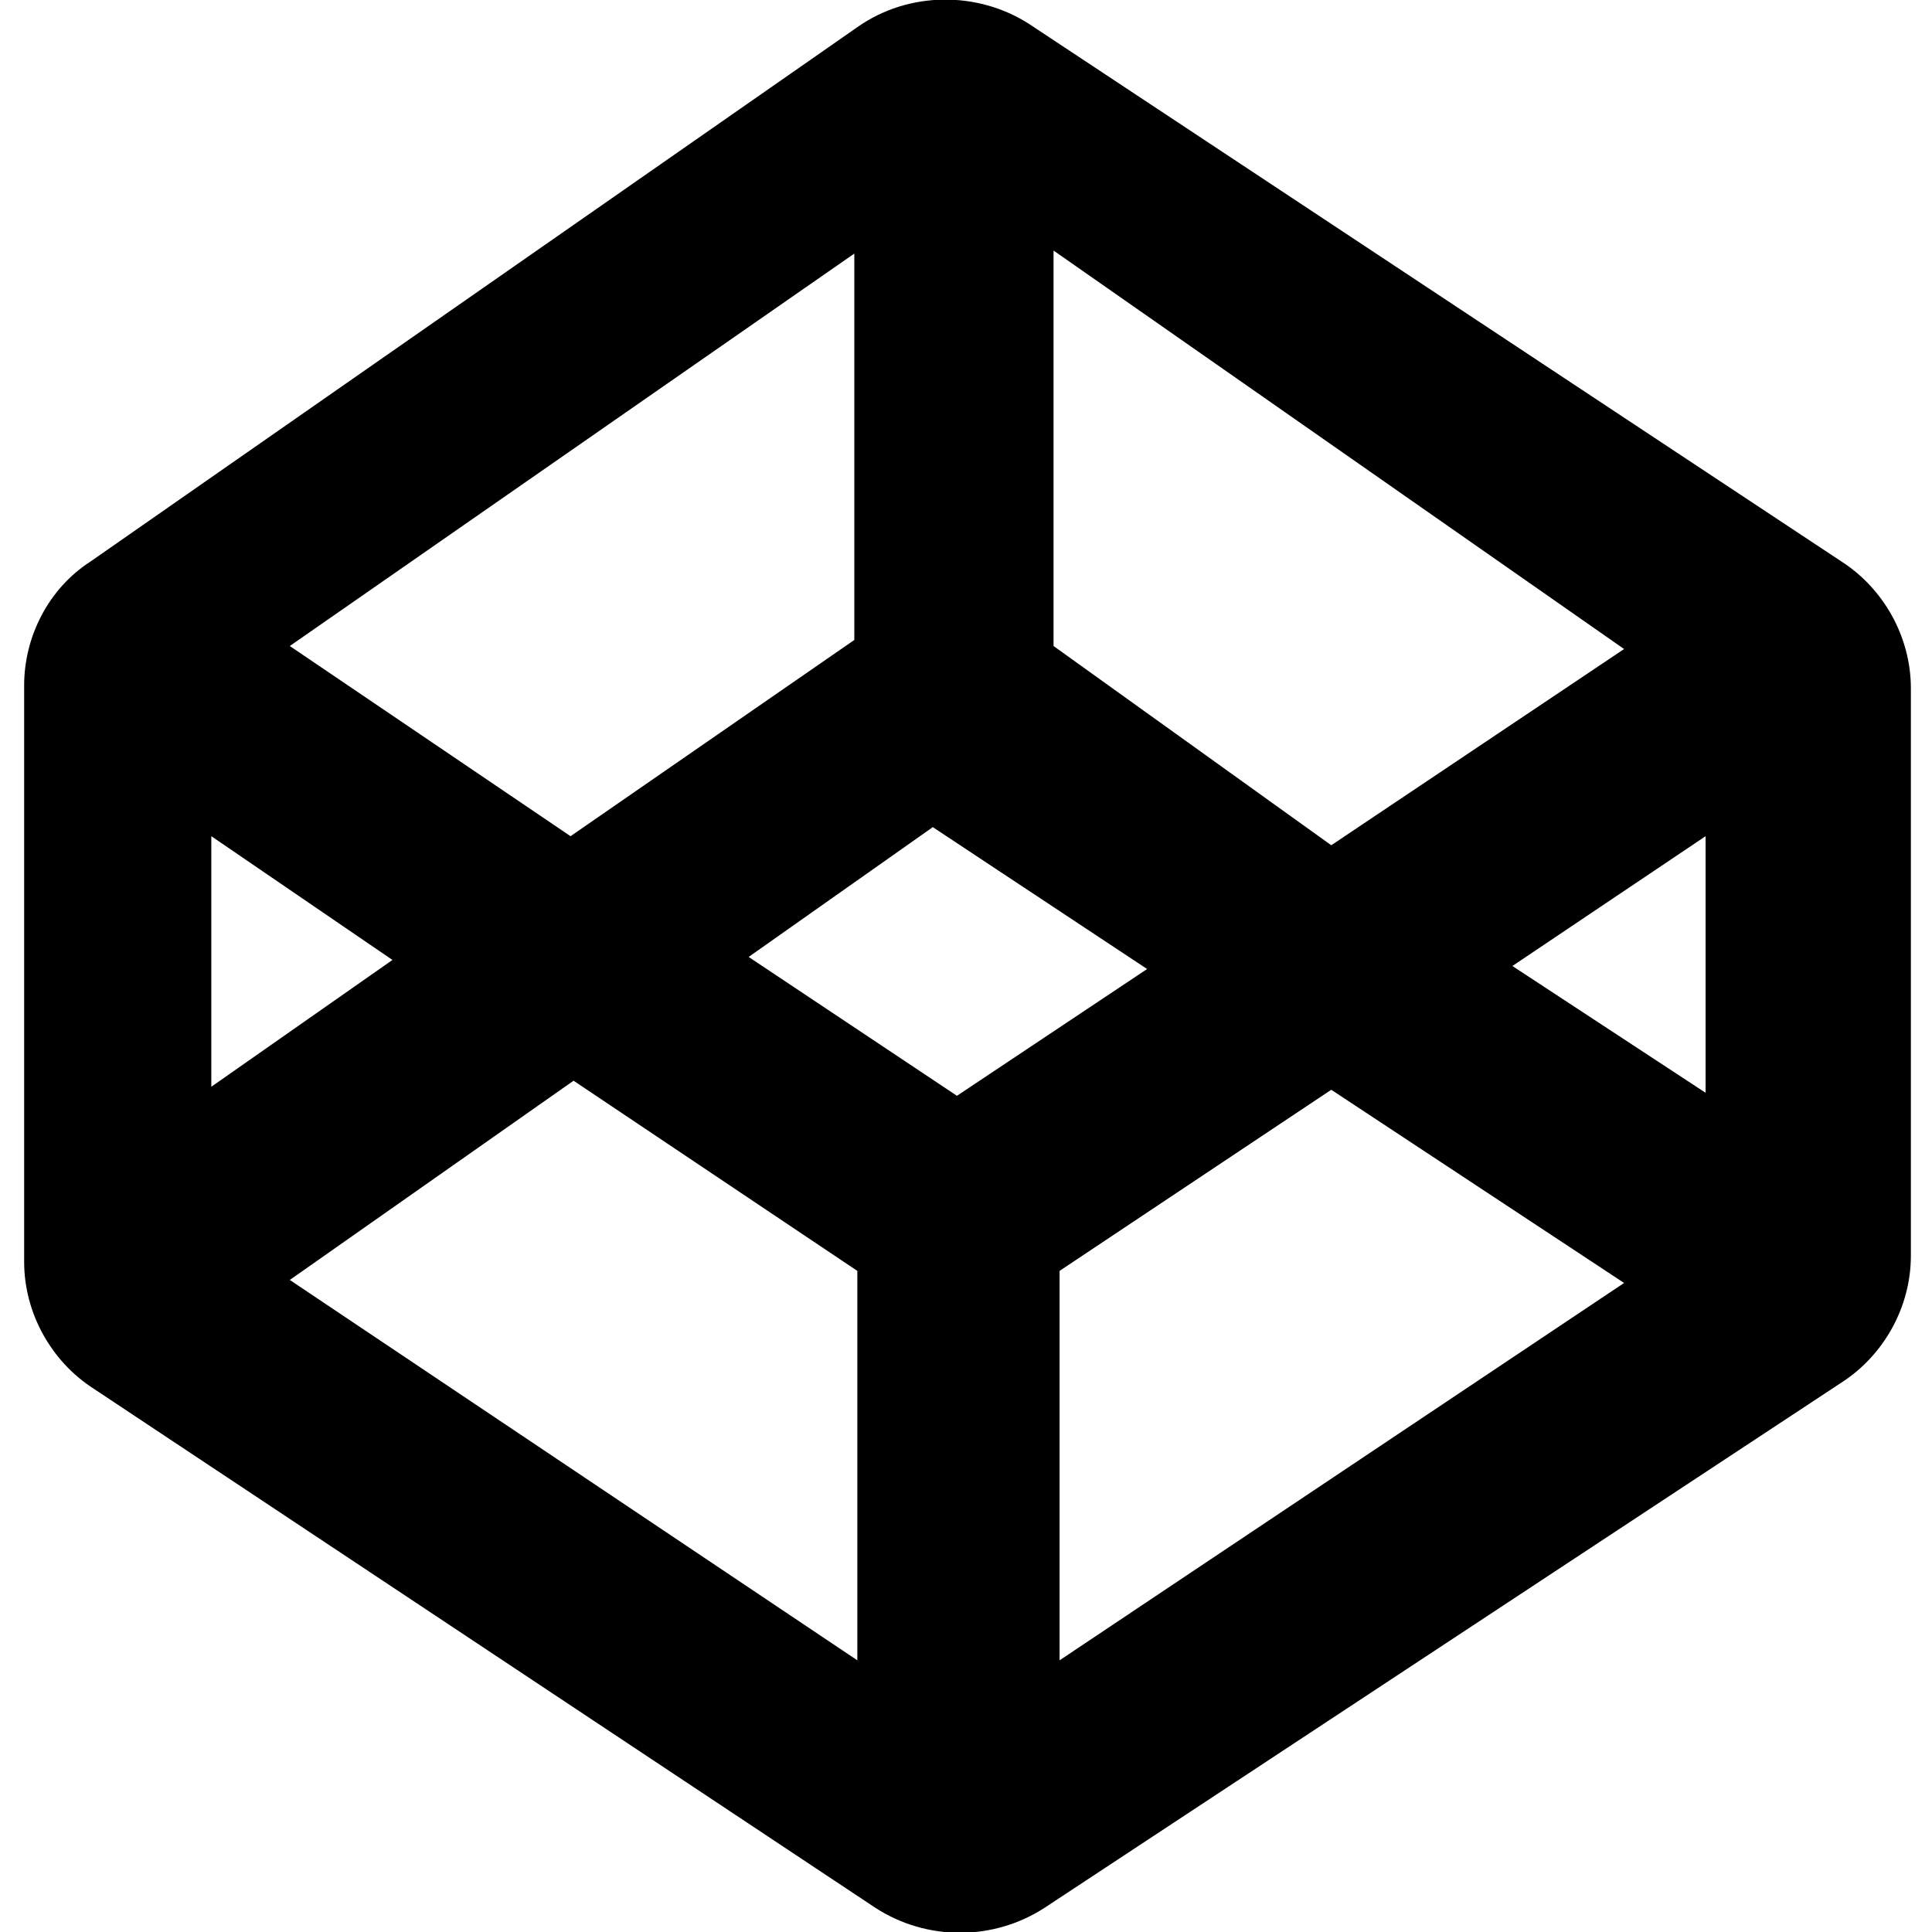 <?xml version="1.0" encoding="utf-8"?>
<!-- Generator: Adobe Illustrator 18.1.1, SVG Export Plug-In . SVG Version: 6.00 Build 0)  -->
<!DOCTYPE svg PUBLIC "-//W3C//DTD SVG 1.1//EN" "http://www.w3.org/Graphics/SVG/1.1/DTD/svg11.dtd">
<svg version="1.1" id="Layer_1" xmlns="http://www.w3.org/2000/svg" xmlns:xlink="http://www.w3.org/1999/xlink" x="0px" y="0px"
	 viewBox="0 0 64 64" enable-background="new 0 0 64 64" xml:space="preserve">
<path d="M34.1,0.8c-1.7-1.1-4-1.1-5.7,0.1L3,18.6c-1.4,0.9-2.2,2.5-2.2,4.1v19.1c0,1.7,0.9,3.3,2.3,4.2L29,63.2
	c1.7,1.1,3.9,1.1,5.6,0l26.4-17.4c1.4-0.9,2.3-2.5,2.3-4.2V22.8c0-1.7-0.9-3.3-2.3-4.2L34.1,0.8z M53.8,21.5l-9.7,6.5l-9.2-6.6V8.3
	L53.8,21.5z M28.3,8.4v12.8l-9.4,6.5l-9.3-6.3L28.3,8.4z M7,27.7l6,4.1L7,36V27.7z M28.4,55L9.6,42.4l9.4-6.6l9.4,6.3V55z
	 M24.8,31.7l6.1-4.3l7.1,4.7l-6.3,4.2L24.8,31.7z M35.1,55V42.1l9-6l9.7,6.4L35.1,55z M56.5,36.2L50.1,32l6.4-4.3V36.2z"/>
</svg>

